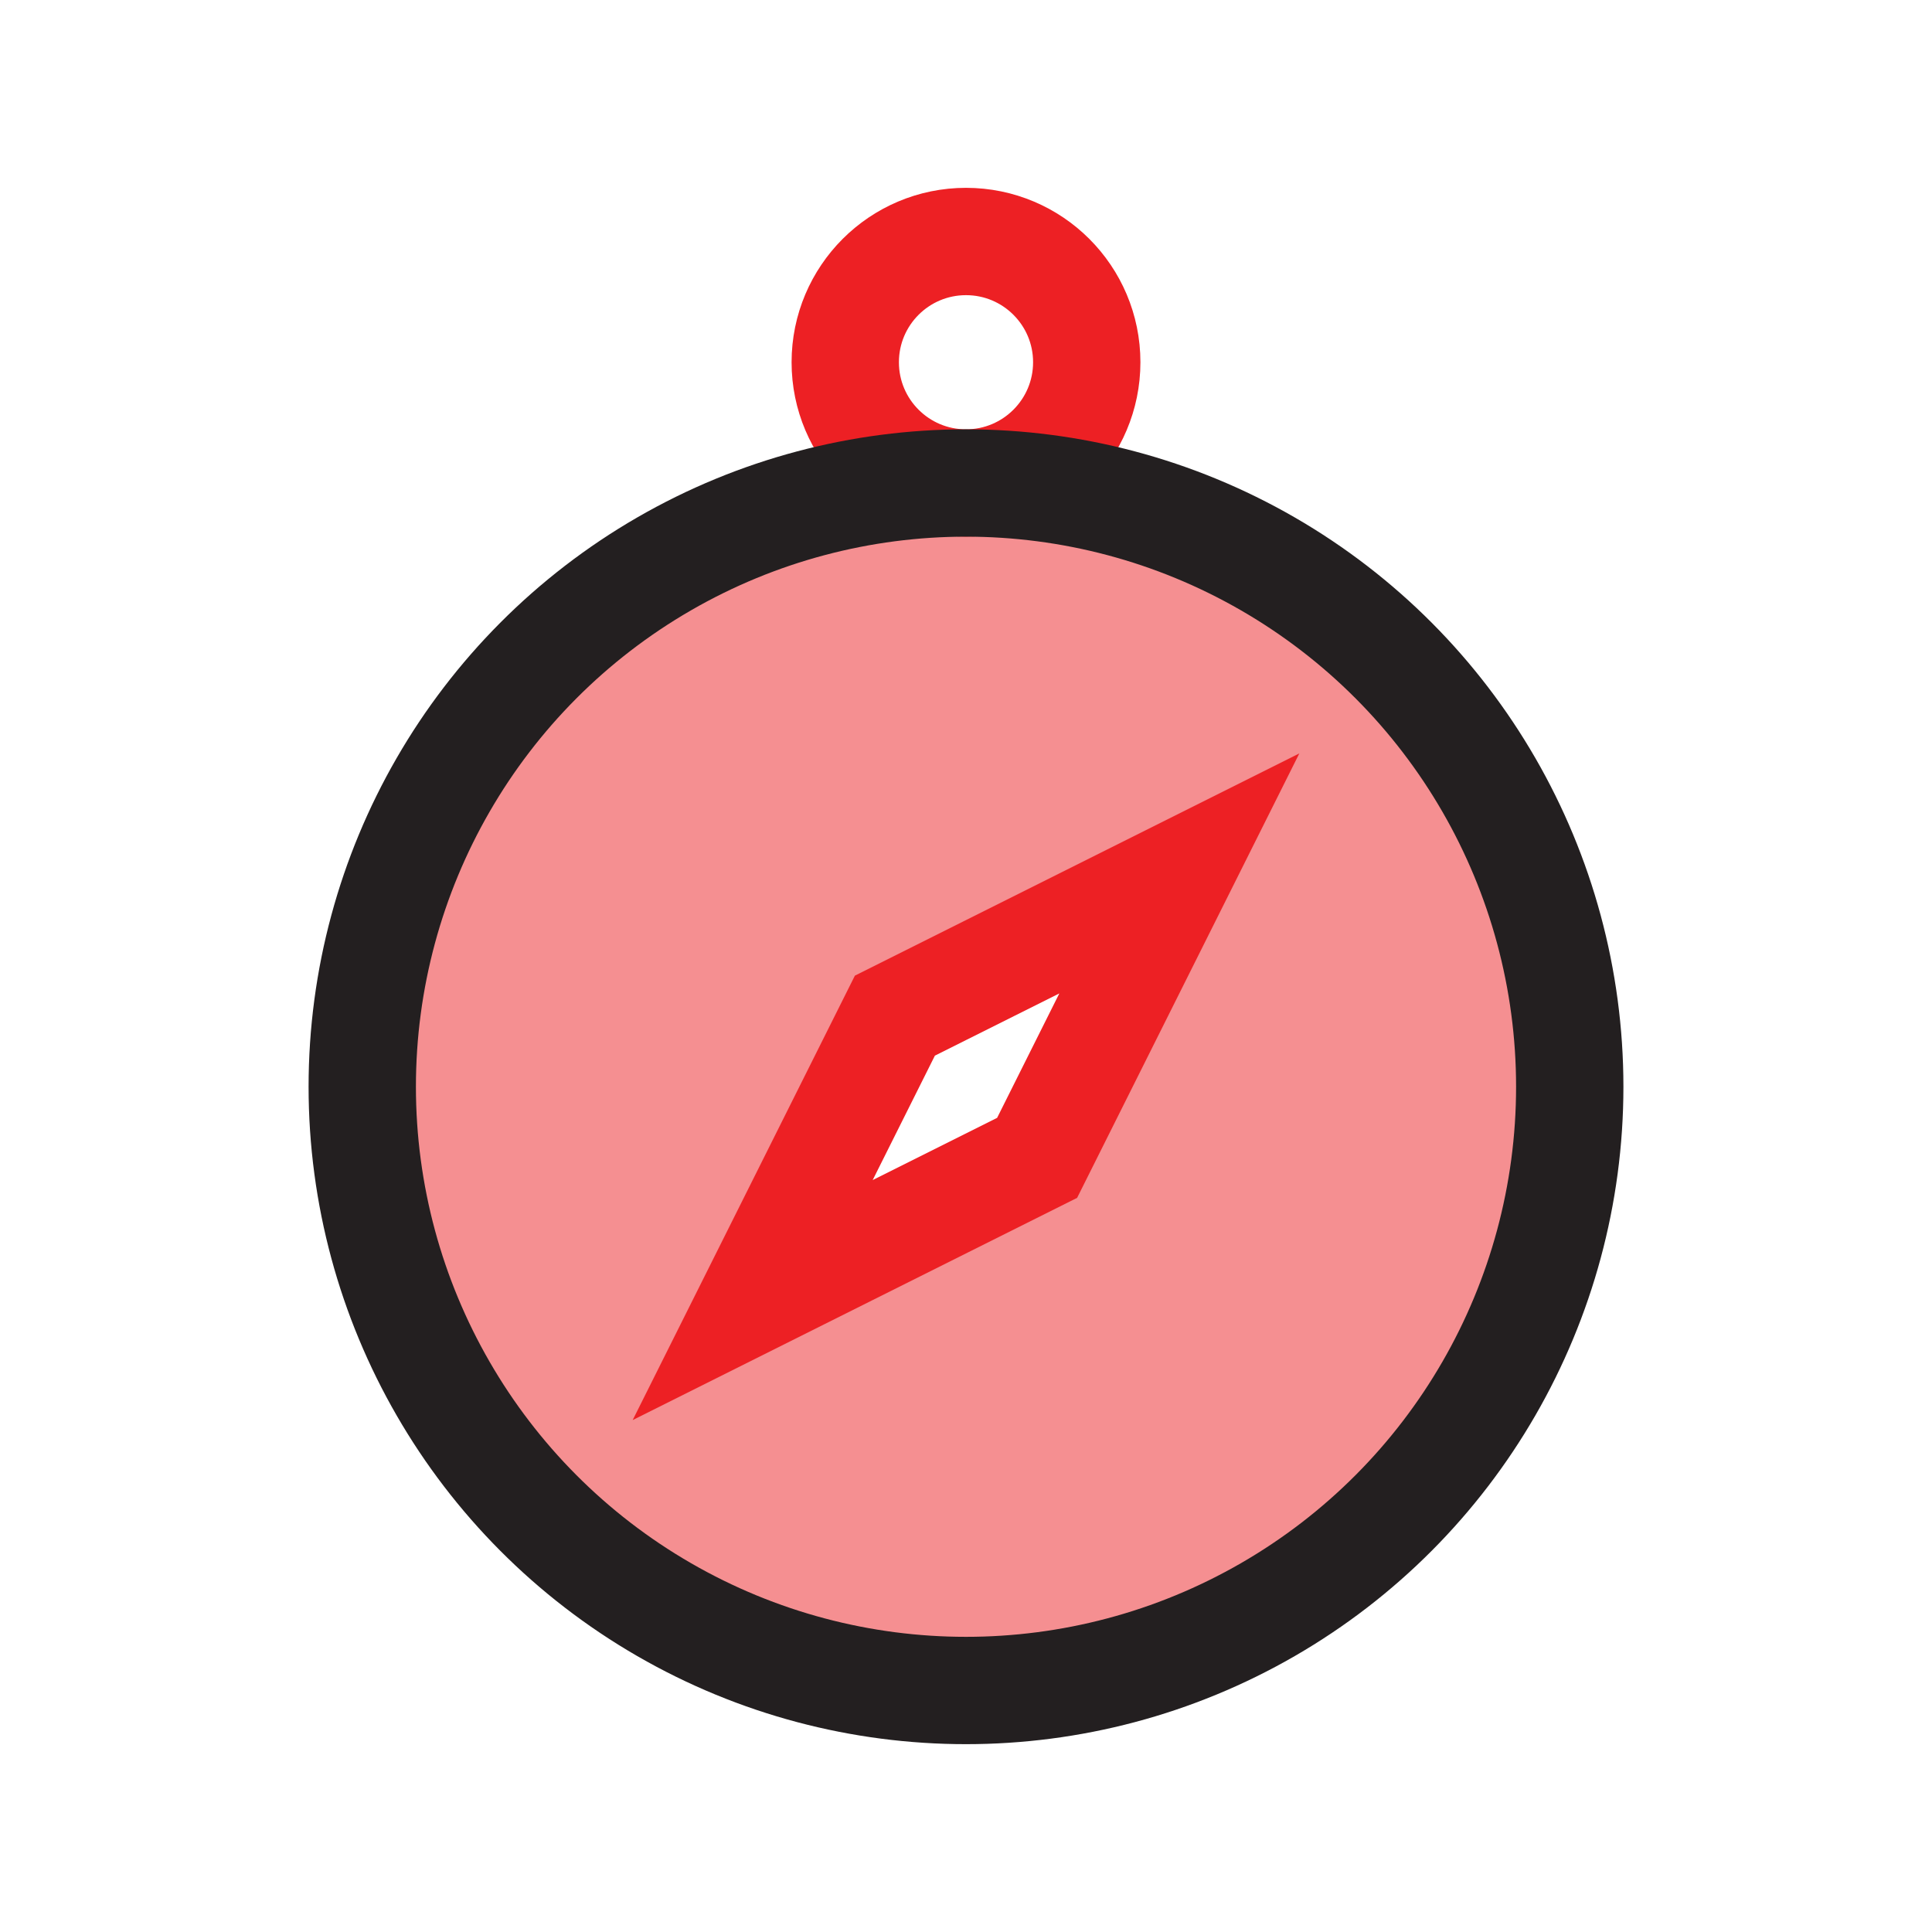 <?xml version="1.0" encoding="UTF-8"?>
<svg id="compass_2" data-name="compass 2" xmlns="http://www.w3.org/2000/svg" viewBox="0 0 72 72">
  <circle cx="36" cy="13.5" r="4.5" style="fill: none; stroke: #ed2024; stroke-miterlimit: 10; stroke-width: 4px;"/>
  <path d="M36,18c-12.43,0-22.5,10.07-22.5,22.5s10.07,22.5,22.5,22.5,22.5-10.07,22.5-22.5-10.07-22.5-22.5-22.5ZM38.65,43.15l-10.61,5.3,5.3-10.61,10.61-5.3-5.3,10.61Z" style="fill: #ed2024; opacity: .5;"/>
  <circle cx="36" cy="40.5" r="22.5" style="fill: none; stroke: #231f20; stroke-miterlimit: 10; stroke-width: 4px;"/>
  <polygon points="43.95 32.55 33.35 37.85 28.05 48.45 38.65 43.15 43.95 32.55" style="fill: none; stroke: #ed2024; stroke-miterlimit: 10; stroke-width: 4px;"/>
</svg>